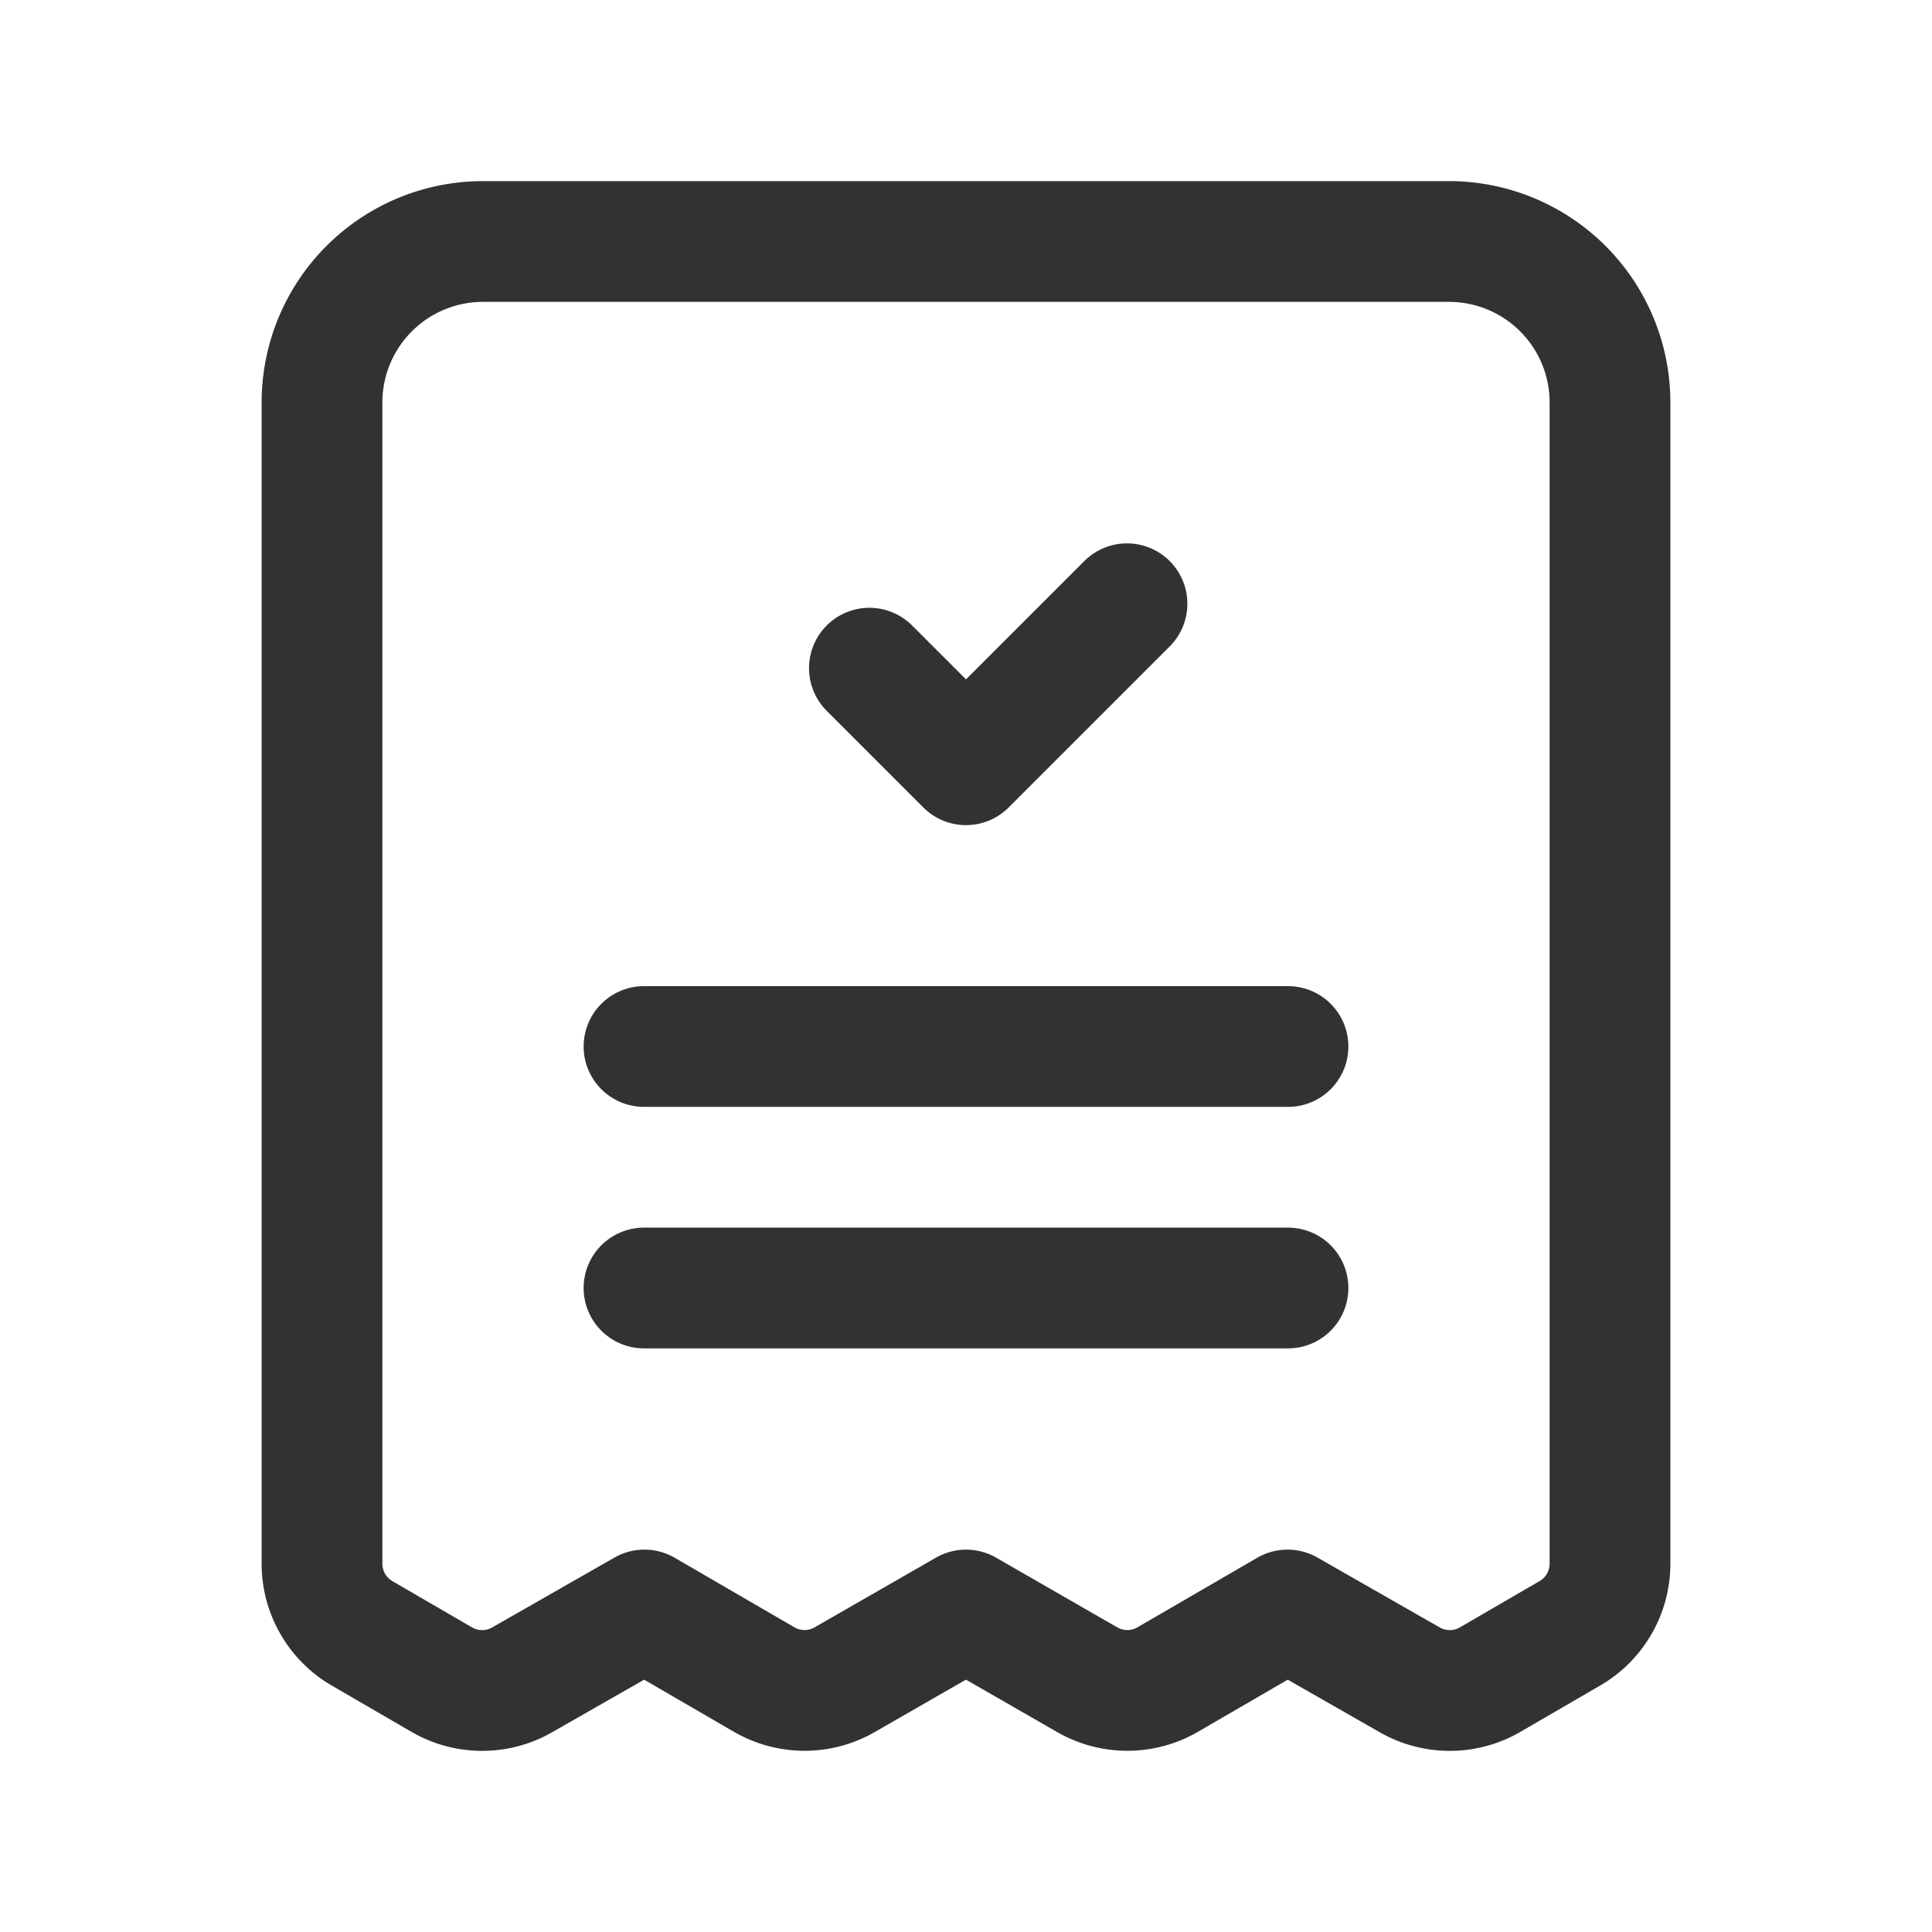 <svg xmlns="http://www.w3.org/2000/svg" viewBox="0 0 24 24"><path d="M4.498,20.29l.99.575a1,1,0,0,0,.998.003l1.519-.868,1.488.864a1,1,0,0,0,1.0.002L12,20l1.506.866a1,1,0,0,0,1-.002l1.488-.864,1.519.868a1,1,0,0,0,.998-.003l.99-.575A1,1,0,0,0,20,19.425V5a2,2,0,0,0-2-2H6A2,2,0,0,0,4,5V19.425A1,1,0,0,0,4.498,20.29Z" fill="none" stroke="#323232" stroke-linecap="round" stroke-linejoin="round" stroke-width="1.5"/><path d="M8,16h8" fill="none" stroke="#323232" stroke-linecap="round" stroke-linejoin="round" stroke-width="1.5"/><path d="M16,13H8" fill="none" stroke="#323232" stroke-linecap="round" stroke-linejoin="round" stroke-width="1.5"/><path d="M10.8,8.3,12,9.5l2-2" fill="none" stroke="#323232" stroke-linecap="round" stroke-linejoin="round" stroke-width="1.5"/></svg>